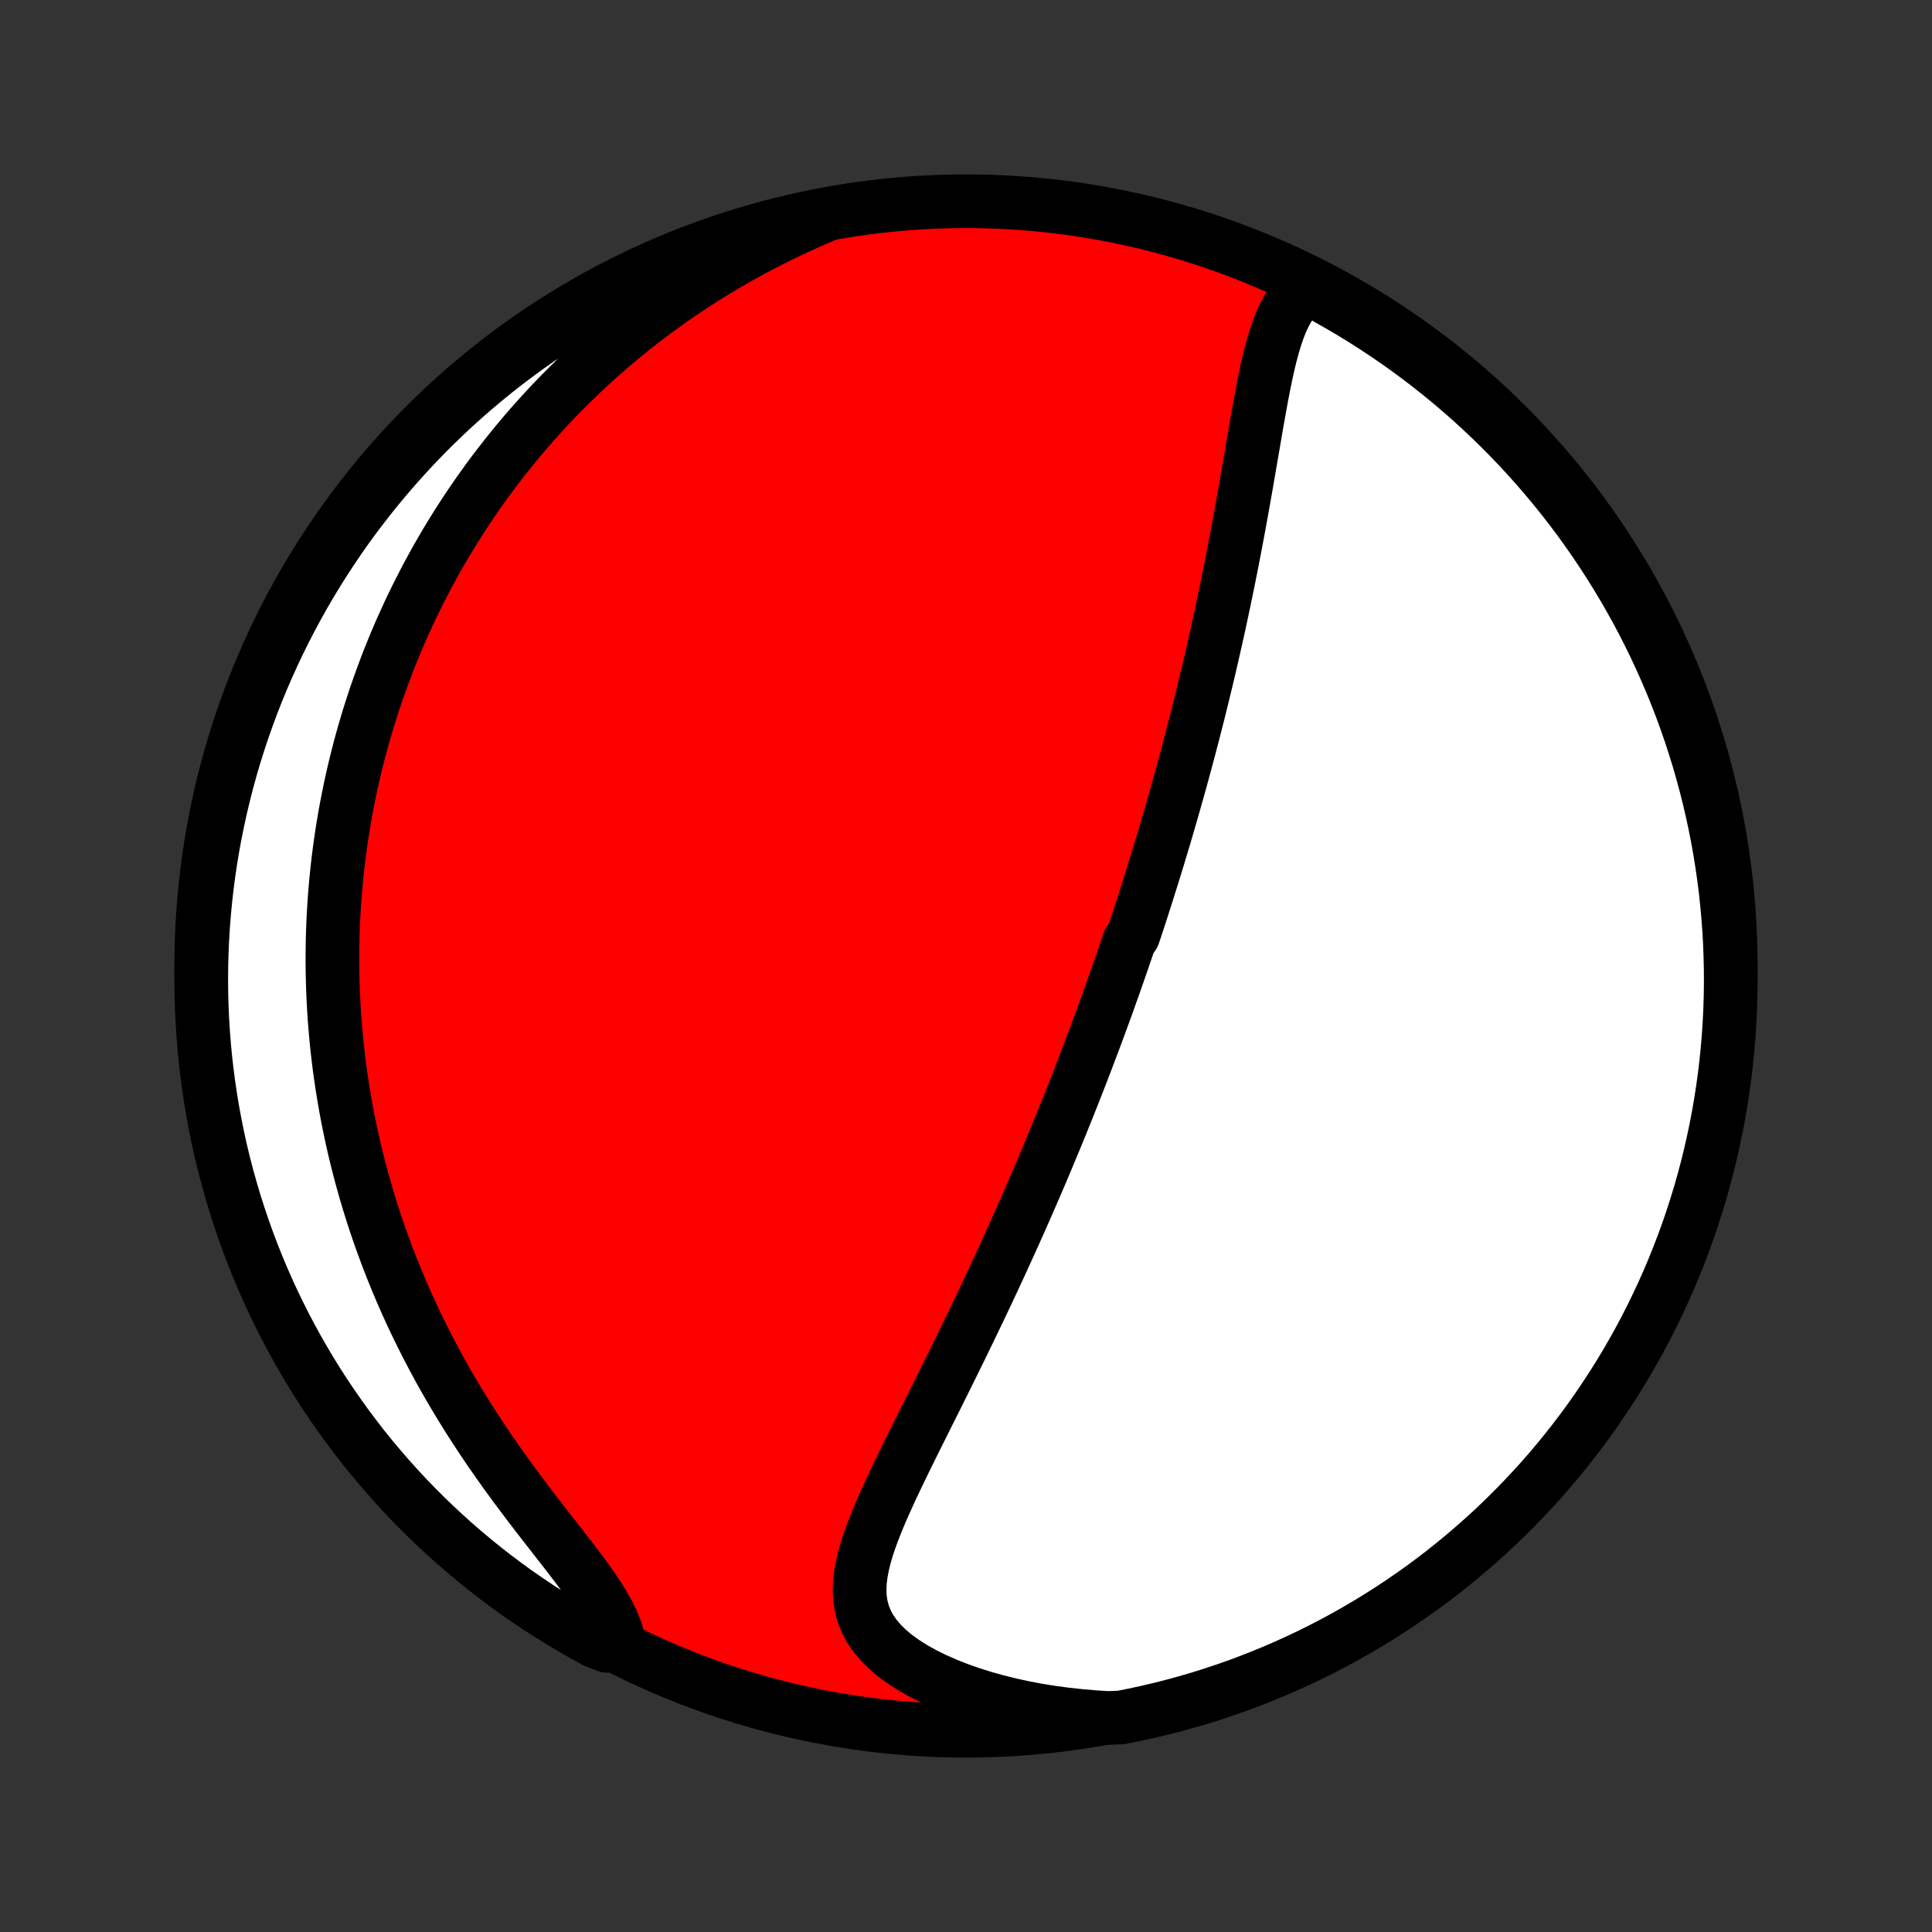 <?xml version="1.0" encoding="utf-8" standalone="no"?>
<!DOCTYPE svg PUBLIC "-//W3C//DTD SVG 1.1//EN"
  "http://www.w3.org/Graphics/SVG/1.1/DTD/svg11.dtd">
<!-- Created with matplotlib (http://matplotlib.org/) -->
<svg height="72pt" version="1.1" viewBox="0 0 72 72" width="72pt" xmlns="http://www.w3.org/2000/svg" xmlns:xlink="http://www.w3.org/1999/xlink">
 <rect x="0" y="0" width="72" height="72" fill="#333333" stroke="none"/>
 <defs>
  <style type="text/css">
*{stroke-linecap:butt;stroke-linejoin:round;}
  </style>
 </defs>
 <g id="figure_1">
  <g id="patch_1">
   <path d="
M0 72
L72 72
L72 0
L0 0
z
" style="fill:none;"/>
  </g>
  <g id="axes_1">
   <g id="PatchCollection_1">
    <defs>
     <path d="
M36 -7.5
C43.558 -7.5 50.808 -10.503 56.153 -15.848
C61.497 -21.192 64.5 -28.442 64.5 -36
C64.5 -43.558 61.497 -50.808 56.153 -56.153
C50.808 -61.497 43.558 -64.5 36 -64.5
C28.442 -64.5 21.192 -61.497 15.848 -56.153
C10.503 -50.808 7.5 -43.558 7.5 -36
C7.5 -28.442 10.503 -21.192 15.848 -15.848
C21.192 -10.503 28.442 -7.5 36 -7.5
z
" id="C0_0_a811fe30f3"/>
     <path d="
M48.724 -61.311
L48.508 -61.141
L48.316 -60.949
L48.146 -60.735
L47.995 -60.502
L47.86 -60.253
L47.739 -59.989
L47.631 -59.712
L47.533 -59.425
L47.443 -59.127
L47.36 -58.822
L47.283 -58.51
L47.211 -58.193
L47.143 -57.87
L47.077 -57.544
L47.014 -57.214
L46.953 -56.881
L46.893 -56.547
L46.834 -56.211
L46.776 -55.874
L46.718 -55.537
L46.66 -55.199
L46.602 -54.861
L46.544 -54.524
L46.486 -54.188
L46.428 -53.852
L46.369 -53.518
L46.31 -53.185
L46.25 -52.853
L46.19 -52.523
L46.13 -52.195
L46.068 -51.869
L46.007 -51.544
L45.945 -51.222
L45.882 -50.902
L45.819 -50.584
L45.755 -50.269
L45.691 -49.955
L45.626 -49.644
L45.561 -49.336
L45.496 -49.029
L45.43 -48.725
L45.364 -48.424
L45.297 -48.125
L45.23 -47.828
L45.163 -47.533
L45.095 -47.241
L45.027 -46.951
L44.959 -46.663
L44.89 -46.378
L44.821 -46.095
L44.752 -45.813
L44.683 -45.534
L44.613 -45.258
L44.543 -44.983
L44.473 -44.709
L44.402 -44.438
L44.332 -44.169
L44.261 -43.902
L44.19 -43.636
L44.118 -43.372
L44.047 -43.11
L43.975 -42.849
L43.903 -42.59
L43.83 -42.332
L43.758 -42.076
L43.685 -41.821
L43.612 -41.568
L43.538 -41.315
L43.465 -41.064
L43.391 -40.814
L43.316 -40.565
L43.242 -40.317
L43.167 -40.07
L43.092 -39.824
L43.017 -39.579
L42.941 -39.334
L42.864 -39.091
L42.788 -38.847
L42.711 -38.605
L42.634 -38.363
L42.556 -38.122
L42.478 -37.881
L42.399 -37.64
L42.32 -37.4
L42.24 -37.16
L42.08 -36.92
L41.999 -36.68
L41.917 -36.44
L41.835 -36.2
L41.752 -35.961
L41.669 -35.721
L41.585 -35.481
L41.5 -35.241
L41.414 -35
L41.328 -34.76
L41.242 -34.518
L41.154 -34.277
L41.066 -34.035
L40.976 -33.792
L40.886 -33.549
L40.796 -33.305
L40.704 -33.06
L40.611 -32.815
L40.518 -32.569
L40.423 -32.321
L40.328 -32.073
L40.231 -31.824
L40.133 -31.574
L40.035 -31.323
L39.935 -31.07
L39.834 -30.816
L39.732 -30.561
L39.628 -30.305
L39.524 -30.047
L39.418 -29.788
L39.311 -29.527
L39.202 -29.265
L39.092 -29.001
L38.981 -28.736
L38.868 -28.469
L38.754 -28.2
L38.638 -27.929
L38.52 -27.657
L38.401 -27.383
L38.281 -27.106
L38.159 -26.828
L38.035 -26.548
L37.909 -26.266
L37.782 -25.982
L37.653 -25.696
L37.522 -25.408
L37.389 -25.117
L37.255 -24.825
L37.118 -24.531
L36.98 -24.234
L36.84 -23.935
L36.699 -23.634
L36.555 -23.332
L36.409 -23.027
L36.262 -22.72
L36.113 -22.411
L35.962 -22.1
L35.81 -21.787
L35.656 -21.473
L35.5 -21.156
L35.343 -20.838
L35.184 -20.518
L35.025 -20.197
L34.864 -19.874
L34.702 -19.55
L34.539 -19.225
L34.377 -18.899
L34.213 -18.572
L34.05 -18.244
L33.888 -17.915
L33.726 -17.587
L33.566 -17.258
L33.408 -16.928
L33.252 -16.6
L33.1 -16.271
L32.952 -15.944
L32.81 -15.617
L32.674 -15.292
L32.546 -14.968
L32.427 -14.646
L32.32 -14.326
L32.226 -14.008
L32.148 -13.693
L32.088 -13.382
L32.049 -13.073
L32.034 -12.769
L32.045 -12.469
L32.087 -12.174
L32.161 -11.884
L32.27 -11.6
L32.415 -11.323
L32.598 -11.053
L32.817 -10.79
L33.073 -10.537
L33.363 -10.292
L33.687 -10.058
L34.04 -9.834
L34.421 -9.621
L34.827 -9.42
L35.254 -9.231
L35.701 -9.054
L36.165 -8.89
L36.644 -8.739
L37.135 -8.601
L37.637 -8.476
L38.148 -8.364
L38.666 -8.266
L39.191 -8.182
L39.72 -8.111
L40.253 -8.053
L40.788 -8.008
L41.289 -7.976
L41.777 -7.995
L42.264 -8.092
L42.748 -8.197
L43.23 -8.31
L43.71 -8.432
L44.188 -8.563
L44.663 -8.701
L45.135 -8.848
L45.605 -9.004
L46.072 -9.167
L46.536 -9.339
L46.996 -9.519
L47.453 -9.707
L47.907 -9.903
L48.357 -10.107
L48.804 -10.318
L49.246 -10.538
L49.684 -10.765
L50.119 -11
L50.549 -11.243
L50.974 -11.493
L51.395 -11.751
L51.811 -12.016
L52.223 -12.288
L52.629 -12.568
L53.031 -12.854
L53.427 -13.148
L53.818 -13.449
L54.203 -13.756
L54.583 -14.071
L54.957 -14.392
L55.326 -14.719
L55.689 -15.053
L56.045 -15.394
L56.396 -15.741
L56.74 -16.094
L57.078 -16.453
L57.41 -16.817
L57.735 -17.188
L58.053 -17.565
L58.365 -17.947
L58.67 -18.335
L58.968 -18.728
L59.259 -19.126
L59.543 -19.529
L59.819 -19.938
L60.089 -20.351
L60.351 -20.769
L60.606 -21.192
L60.853 -21.619
L61.093 -22.051
L61.325 -22.487
L61.549 -22.927
L61.765 -23.37
L61.974 -23.818
L62.175 -24.27
L62.368 -24.725
L62.552 -25.183
L62.729 -25.645
L62.898 -26.11
L63.058 -26.578
L63.21 -27.049
L63.354 -27.523
L63.489 -27.999
L63.616 -28.477
L63.735 -28.958
L63.845 -29.442
L63.947 -29.927
L64.04 -30.413
L64.125 -30.902
L64.201 -31.392
L64.269 -31.884
L64.328 -32.377
L64.378 -32.87
L64.42 -33.365
L64.453 -33.861
L64.477 -34.357
L64.493 -34.854
L64.5 -35.351
L64.498 -35.849
L64.487 -36.346
L64.469 -36.843
L64.441 -37.34
L64.404 -37.837
L64.359 -38.333
L64.306 -38.828
L64.243 -39.323
L64.172 -39.816
L64.093 -40.309
L64.005 -40.8
L63.908 -41.289
L63.803 -41.777
L63.69 -42.264
L63.568 -42.748
L63.437 -43.23
L63.299 -43.71
L63.151 -44.188
L62.996 -44.663
L62.833 -45.135
L62.661 -45.605
L62.481 -46.072
L62.293 -46.536
L62.097 -46.996
L61.893 -47.453
L61.682 -47.907
L61.462 -48.357
L61.235 -48.804
L61 -49.246
L60.757 -49.684
L60.507 -50.119
L60.249 -50.549
L59.984 -50.974
L59.712 -51.395
L59.432 -51.811
L59.146 -52.223
L58.852 -52.629
L58.551 -53.031
L58.244 -53.427
L57.929 -53.818
L57.608 -54.203
L57.281 -54.583
L56.947 -54.957
L56.606 -55.326
L56.259 -55.689
L55.906 -56.045
L55.547 -56.396
L55.182 -56.74
L54.812 -57.078
L54.435 -57.41
L54.053 -57.735
L53.665 -58.053
L53.272 -58.365
L52.874 -58.67
L52.471 -58.968
L52.062 -59.259
L51.649 -59.543
L51.231 -59.819
L50.808 -60.089
L50.381 -60.351
L49.949 -60.606
L49.513 -60.853
z
" id="C0_1_f4fdc13ea6"/>
     <path d="
M30.691 -63.956
L30.201 -63.744
L29.718 -63.525
L29.242 -63.3
L28.774 -63.069
L28.314 -62.833
L27.863 -62.591
L27.42 -62.344
L26.985 -62.093
L26.56 -61.837
L26.143 -61.576
L25.736 -61.312
L25.337 -61.045
L24.947 -60.774
L24.566 -60.5
L24.193 -60.224
L23.83 -59.945
L23.474 -59.664
L23.128 -59.38
L22.789 -59.095
L22.459 -58.808
L22.137 -58.52
L21.823 -58.231
L21.516 -57.94
L21.218 -57.648
L20.926 -57.356
L20.642 -57.063
L20.365 -56.769
L20.096 -56.474
L19.833 -56.18
L19.576 -55.885
L19.327 -55.589
L19.084 -55.294
L18.846 -54.998
L18.616 -54.702
L18.39 -54.407
L18.171 -54.111
L17.958 -53.815
L17.75 -53.52
L17.547 -53.224
L17.35 -52.929
L17.158 -52.634
L16.971 -52.339
L16.789 -52.044
L16.611 -51.749
L16.439 -51.454
L16.27 -51.16
L16.107 -50.865
L15.947 -50.571
L15.793 -50.277
L15.642 -49.983
L15.495 -49.689
L15.352 -49.395
L15.213 -49.101
L15.079 -48.807
L14.947 -48.513
L14.82 -48.218
L14.696 -47.924
L14.576 -47.629
L14.459 -47.334
L14.346 -47.039
L14.236 -46.744
L14.13 -46.448
L14.027 -46.152
L13.927 -45.855
L13.831 -45.558
L13.737 -45.261
L13.647 -44.962
L13.56 -44.663
L13.476 -44.364
L13.395 -44.063
L13.318 -43.762
L13.243 -43.46
L13.171 -43.157
L13.103 -42.853
L13.037 -42.548
L12.975 -42.242
L12.915 -41.935
L12.859 -41.626
L12.806 -41.316
L12.755 -41.005
L12.708 -40.693
L12.664 -40.379
L12.623 -40.063
L12.585 -39.746
L12.551 -39.427
L12.519 -39.107
L12.491 -38.784
L12.466 -38.46
L12.445 -38.134
L12.426 -37.806
L12.412 -37.476
L12.4 -37.144
L12.393 -36.81
L12.389 -36.473
L12.388 -36.135
L12.392 -35.794
L12.399 -35.45
L12.41 -35.104
L12.425 -34.756
L12.444 -34.405
L12.467 -34.051
L12.495 -33.695
L12.527 -33.336
L12.563 -32.975
L12.605 -32.61
L12.65 -32.243
L12.701 -31.873
L12.757 -31.5
L12.818 -31.125
L12.884 -30.746
L12.955 -30.364
L13.032 -29.98
L13.115 -29.593
L13.203 -29.203
L13.298 -28.809
L13.398 -28.414
L13.505 -28.015
L13.618 -27.613
L13.738 -27.209
L13.865 -26.802
L13.998 -26.393
L14.139 -25.981
L14.287 -25.567
L14.442 -25.15
L14.605 -24.731
L14.775 -24.311
L14.953 -23.888
L15.139 -23.464
L15.332 -23.038
L15.534 -22.612
L15.744 -22.184
L15.962 -21.756
L16.188 -21.327
L16.421 -20.897
L16.663 -20.468
L16.913 -20.04
L17.17 -19.612
L17.435 -19.185
L17.707 -18.76
L17.985 -18.337
L18.27 -17.916
L18.561 -17.498
L18.856 -17.084
L19.156 -16.672
L19.459 -16.266
L19.763 -15.863
L20.068 -15.466
L20.372 -15.074
L20.673 -14.689
L20.969 -14.309
L21.258 -13.937
L21.536 -13.572
L21.801 -13.215
L22.05 -12.866
L22.279 -12.525
L22.486 -12.193
L22.667 -11.869
L22.82 -11.555
L22.942 -11.249
L23.034 -10.952
L22.623 -10.664
L22.185 -10.835
L21.753 -11.072
L21.324 -11.317
L20.9 -11.569
L20.48 -11.829
L20.065 -12.096
L19.655 -12.371
L19.25 -12.652
L18.851 -12.941
L18.456 -13.237
L18.067 -13.54
L17.683 -13.85
L17.305 -14.166
L16.932 -14.489
L16.565 -14.819
L16.204 -15.155
L15.85 -15.497
L15.501 -15.845
L15.158 -16.2
L14.822 -16.561
L14.493 -16.928
L14.17 -17.3
L13.853 -17.678
L13.543 -18.062
L13.241 -18.451
L12.945 -18.846
L12.656 -19.246
L12.374 -19.651
L12.099 -20.061
L11.832 -20.475
L11.572 -20.895
L11.32 -21.319
L11.075 -21.747
L10.837 -22.18
L10.608 -22.618
L10.386 -23.059
L10.171 -23.504
L9.965 -23.953
L9.767 -24.405
L9.576 -24.861
L9.394 -25.321
L9.22 -25.784
L9.054 -26.25
L8.896 -26.719
L8.746 -27.19
L8.605 -27.665
L8.472 -28.142
L8.347 -28.621
L8.231 -29.102
L8.123 -29.586
L8.024 -30.072
L7.933 -30.559
L7.851 -31.048
L7.778 -31.539
L7.713 -32.031
L7.656 -32.524
L7.609 -33.018
L7.57 -33.513
L7.539 -34.009
L7.517 -34.506
L7.504 -35.002
L7.5 -35.5
L7.504 -35.997
L7.517 -36.495
L7.539 -36.992
L7.569 -37.489
L7.608 -37.985
L7.656 -38.481
L7.712 -38.976
L7.777 -39.471
L7.85 -39.964
L7.932 -40.456
L8.023 -40.946
L8.122 -41.435
L8.23 -41.923
L8.346 -42.408
L8.47 -42.892
L8.603 -43.374
L8.744 -43.853
L8.894 -44.33
L9.052 -44.804
L9.218 -45.276
L9.392 -45.745
L9.574 -46.211
L9.764 -46.674
L9.963 -47.133
L10.169 -47.589
L10.383 -48.042
L10.605 -48.491
L10.835 -48.936
L11.072 -49.377
L11.317 -49.815
L11.569 -50.248
L11.829 -50.676
L12.096 -51.1
L12.371 -51.52
L12.652 -51.935
L12.941 -52.345
L13.237 -52.75
L13.54 -53.15
L13.85 -53.544
L14.166 -53.933
L14.489 -54.317
L14.819 -54.696
L15.155 -55.068
L15.497 -55.435
L15.845 -55.796
L16.2 -56.151
L16.561 -56.499
L16.928 -56.842
L17.3 -57.178
L17.678 -57.507
L18.062 -57.83
L18.451 -58.147
L18.846 -58.457
L19.246 -58.759
L19.651 -59.055
L20.061 -59.344
L20.475 -59.626
L20.895 -59.901
L21.319 -60.168
L21.747 -60.428
L22.18 -60.68
L22.618 -60.925
L23.059 -61.163
L23.504 -61.392
L23.953 -61.614
L24.405 -61.829
L24.861 -62.035
L25.321 -62.233
L25.784 -62.424
L26.25 -62.606
L26.719 -62.78
L27.19 -62.946
L27.665 -63.104
L28.142 -63.254
L28.621 -63.395
L29.102 -63.528
L29.586 -63.653
L30.072 -63.769
z
" id="C0_2_1e2742a032"/>
    </defs>
    <g clip-path="url(#p1bffca34e9)">
     <use style="fill:#ff0000;stroke:#000000;stroke-width:2.0;" x="0.0" xlink:href="#C0_0_a811fe30f3" y="72.0"/>
    </g>
    <g clip-path="url(#p1bffca34e9)">
     <use style="fill:#ffffff;stroke:#000000;stroke-width:2.0;" x="0.0" xlink:href="#C0_1_f4fdc13ea6" y="72.0"/>
    </g>
    <g clip-path="url(#p1bffca34e9)">
     <use style="fill:#ffffff;stroke:#000000;stroke-width:2.0;" x="0.0" xlink:href="#C0_2_1e2742a032" y="72.0"/>
    </g>
   </g>
  </g>
 </g>
 <defs>
  <clipPath id="p1bffca34e9">
   <rect height="72.0" width="72.0" x="0.0" y="0.0"/>
  </clipPath>
 </defs>
</svg>
